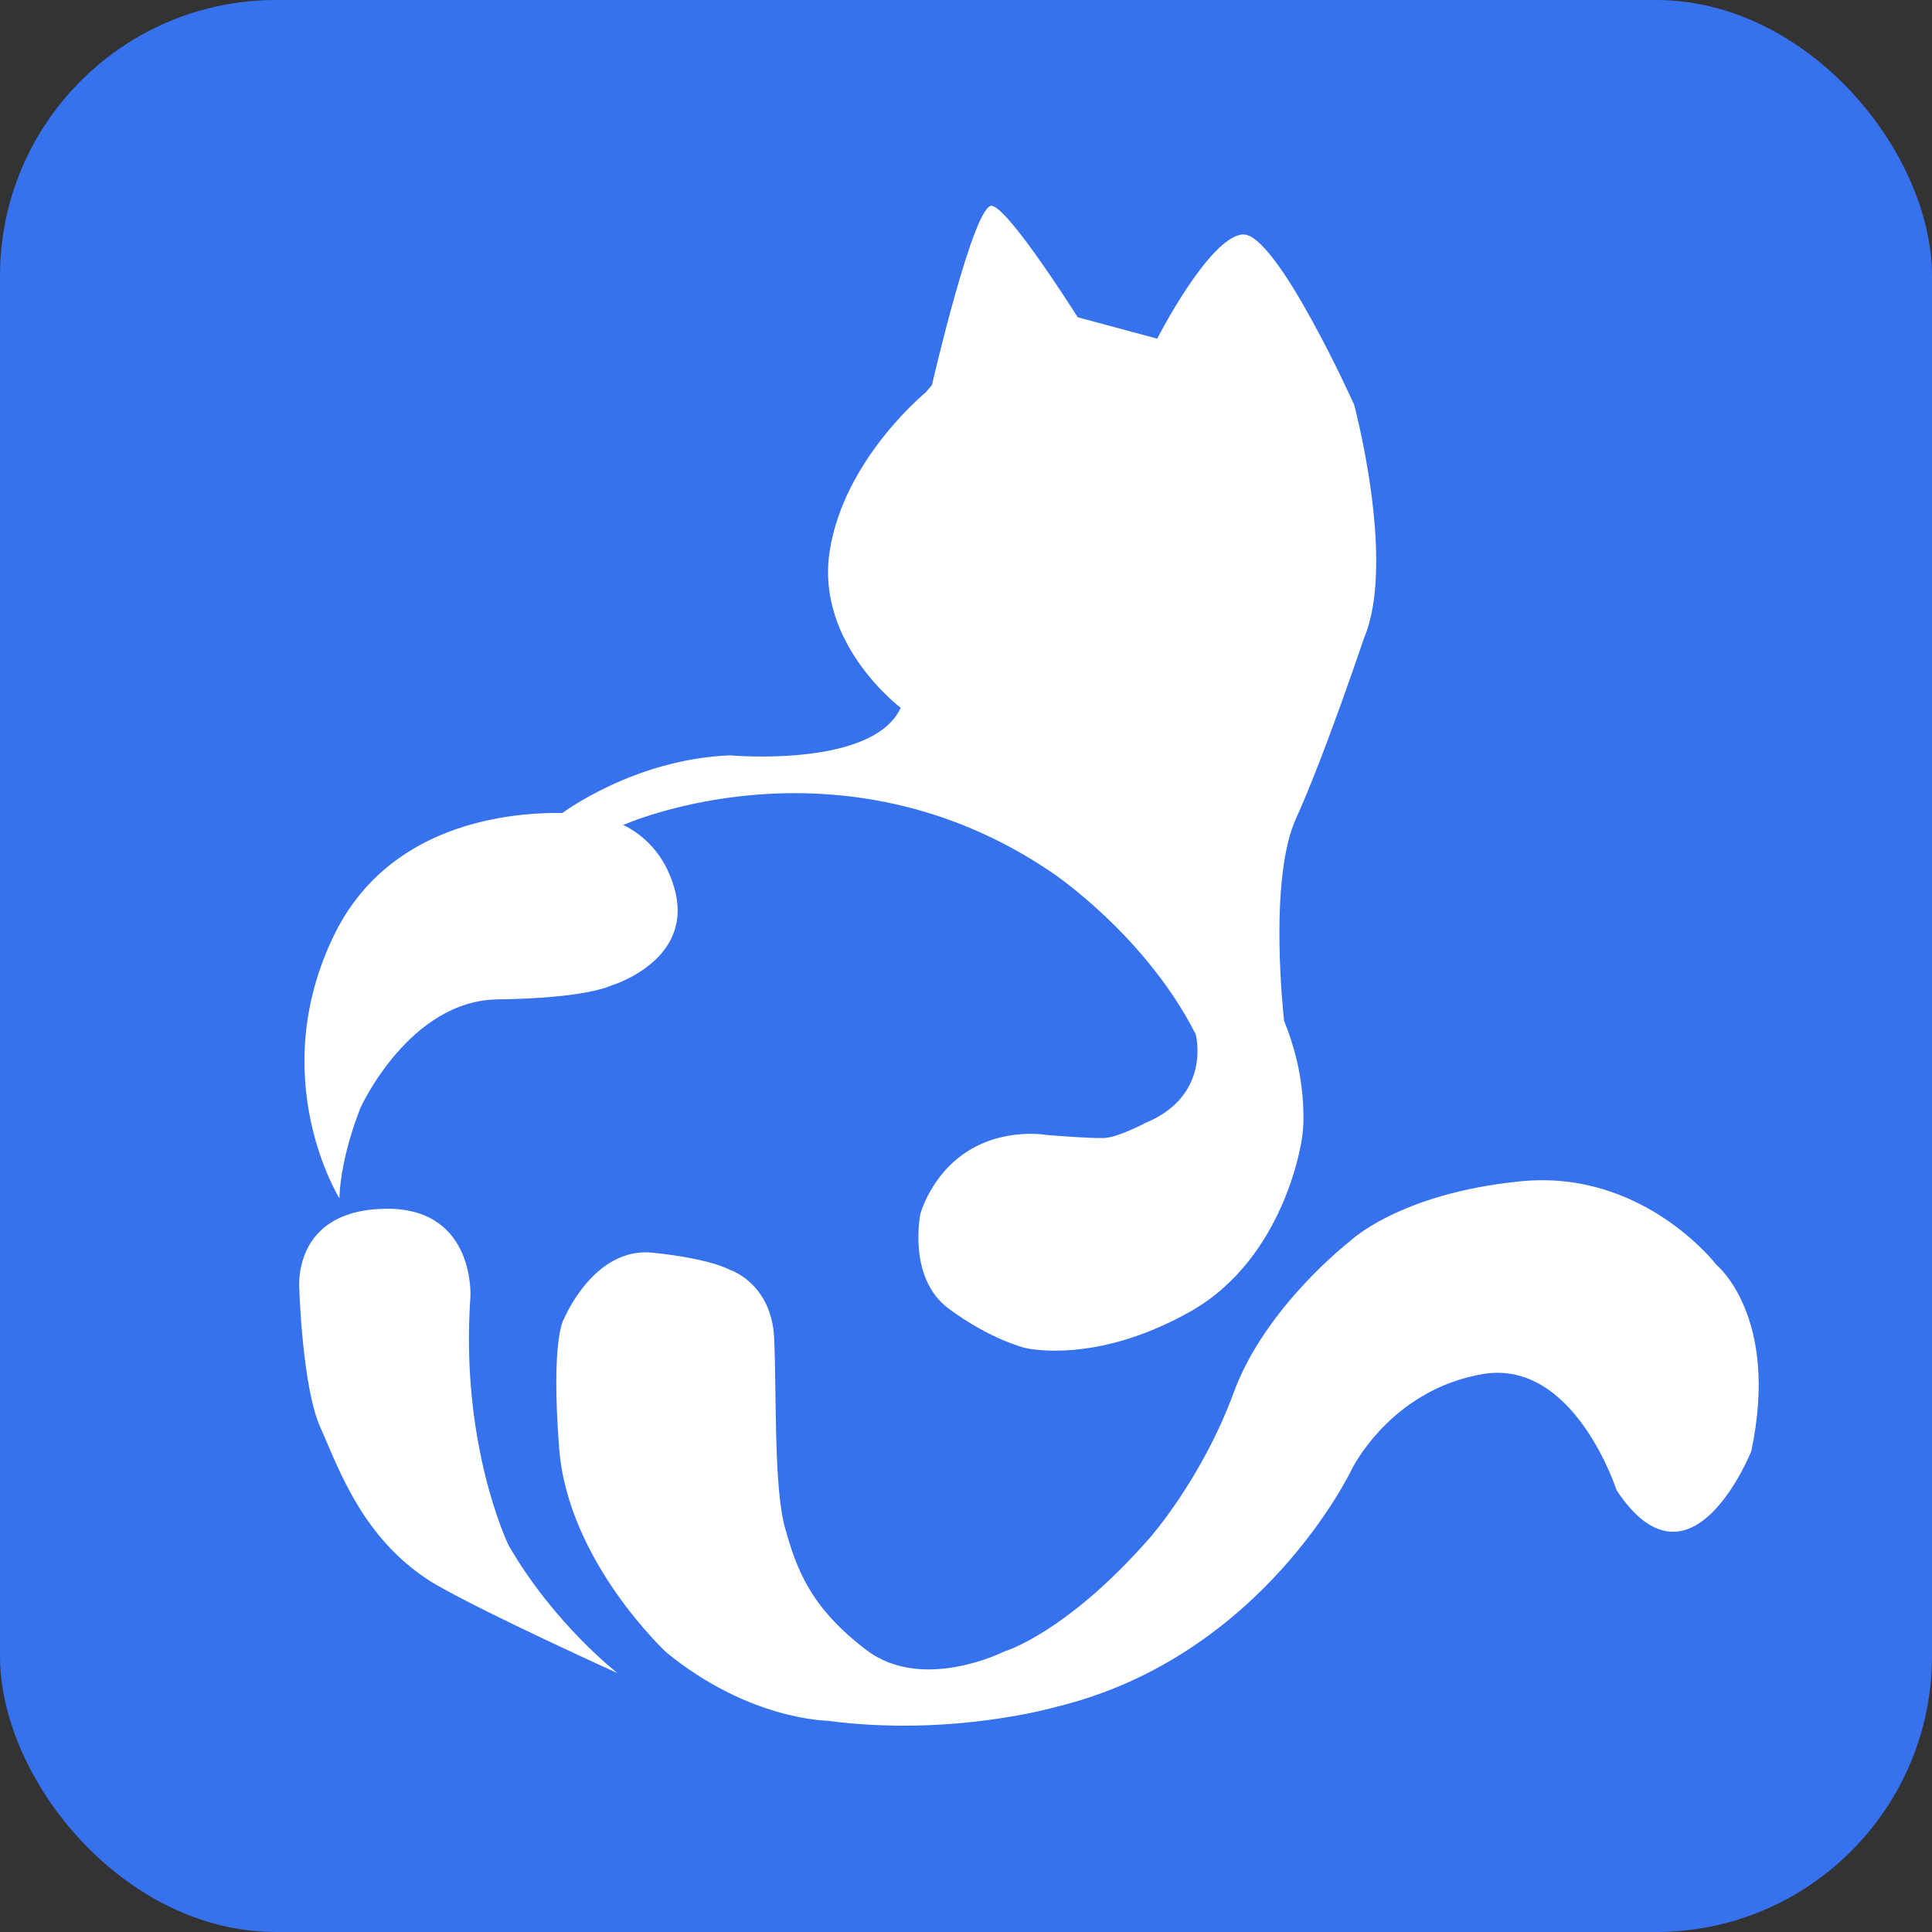 <svg width="28" height="28" viewBox="0 0 28 28" fill="none" xmlns="http://www.w3.org/2000/svg">
<rect x="0" y="0" width="28" height="28" fill="#333333" stroke="none"/>
<g clip-path="url(#clip0_6416_5830)">
<path d="M25.256 0H2.744C1.228 0 0 1.228 0 2.744V25.256C0 26.772 1.228 28 2.744 28H25.256C26.772 28 28 26.772 28 25.256V2.744C28 1.228 26.772 0 25.256 0Z" fill="#3671EE"/>
<path d="M17.329 14.989C17.329 14.989 17.568 15.875 16.599 16.275C16.599 16.275 16.204 16.485 16.001 16.493C15.799 16.501 15.173 16.449 15.173 16.449C15.173 16.449 14.578 16.34 14.036 16.677C13.493 17.013 13.339 17.592 13.339 17.592C13.339 17.592 13.147 18.519 13.748 18.965C14.349 19.412 14.852 19.534 14.852 19.534C14.852 19.534 15.855 19.794 17.249 19.009C18.643 18.223 18.87 16.492 18.87 16.492C18.887 16.373 18.894 16.253 18.89 16.134C18.884 15.78 18.826 15.43 18.718 15.094C18.487 14.362 17.963 13.447 16.805 12.612C14.362 10.851 10.703 11.186 10.703 11.186C10.703 11.186 9.033 11.462 8.524 11.805L9.033 11.956C9.033 11.956 12.154 10.558 15.227 12.633C15.227 12.633 16.586 13.528 17.329 14.989Z" fill="white"/>
<path d="M8.949 24.248C8.949 24.248 8.026 23.533 7.372 22.398C7.372 22.398 6.664 20.948 6.818 18.79C6.818 18.79 6.888 17.536 5.64 17.518C4.198 17.508 4.339 18.706 4.339 18.706C4.339 18.706 4.383 20.113 4.644 20.69C4.905 21.267 5.259 22.347 6.329 22.972C7.111 23.418 8.949 24.248 8.949 24.248Z" fill="white"/>
<path d="M11.98 24.937C11.98 24.937 10.85 24.926 9.655 23.946C9.655 23.946 8.23 22.625 8.104 20.994C7.979 19.362 8.176 19.11 8.176 19.11C8.176 19.11 8.607 18.067 9.458 18.155C10.308 18.243 10.575 18.402 10.575 18.402C10.575 18.402 11.184 18.593 11.22 19.398C11.256 20.204 11.212 21.552 11.377 22.142C11.542 22.732 11.738 23.292 12.556 23.913C13.373 24.534 14.556 23.934 14.556 23.934C14.556 23.934 15.452 23.674 16.673 22.277C16.673 22.277 17.426 21.42 17.88 20.181C18.334 18.942 19.554 17.997 19.554 17.997C19.554 17.997 20.267 17.295 22.041 17.12C23.815 16.944 24.875 18.33 24.875 18.33C24.875 18.33 25.796 19.076 25.381 21.031C25.381 21.031 24.509 23.227 23.429 21.598C23.429 21.598 22.815 19.684 21.483 19.915C20.15 20.146 19.593 21.29 19.593 21.29C19.593 21.29 18.313 24.008 15.308 24.737C15.308 24.737 13.788 25.18 11.98 24.937Z" fill="white"/>
<path d="M4.919 17.366C4.919 17.366 3.828 15.62 4.848 13.54C5.868 11.461 8.491 11.803 8.491 11.803C8.491 11.803 9.487 11.839 9.777 12.885C10.066 13.931 8.848 14.287 8.848 14.287C8.848 14.287 8.493 14.468 7.212 14.484C5.932 14.5 5.228 16.048 5.228 16.048C5.228 16.048 4.939 16.737 4.919 17.366Z" fill="white"/>
<path d="M8.151 11.782C8.151 11.782 9.196 10.999 10.583 10.947C10.583 10.947 12.651 11.136 13.054 10.258C13.054 10.258 11.822 9.335 12.023 7.998C12.223 6.661 13.415 5.688 13.415 5.688L13.506 5.582C13.506 5.582 14.118 2.926 14.378 2.983C14.638 3.04 15.619 4.598 15.619 4.598L16.771 4.908C16.771 4.908 17.521 3.439 18.008 3.398C18.495 3.357 19.625 5.864 19.625 5.864C19.625 5.864 20.237 8.142 19.769 9.246C19.769 9.246 19.192 10.963 18.783 11.862C18.374 12.761 18.61 14.789 18.61 14.789L17.099 13.846L15.924 12.54L14.501 11.903L13.002 11.413L11.368 11.407L10.455 11.44L9.871 11.58L9.443 11.718C9.443 11.718 9.002 11.94 9 11.938C8.997 11.937 8.906 11.993 8.886 12.001C8.866 12.009 8.151 11.782 8.151 11.782Z" fill="white"/>
</g>
<defs>
<clipPath id="clip0_6416_5830">
<rect width="28" height="28" rx="4" fill="white"/>
</clipPath>
</defs>
</svg>
